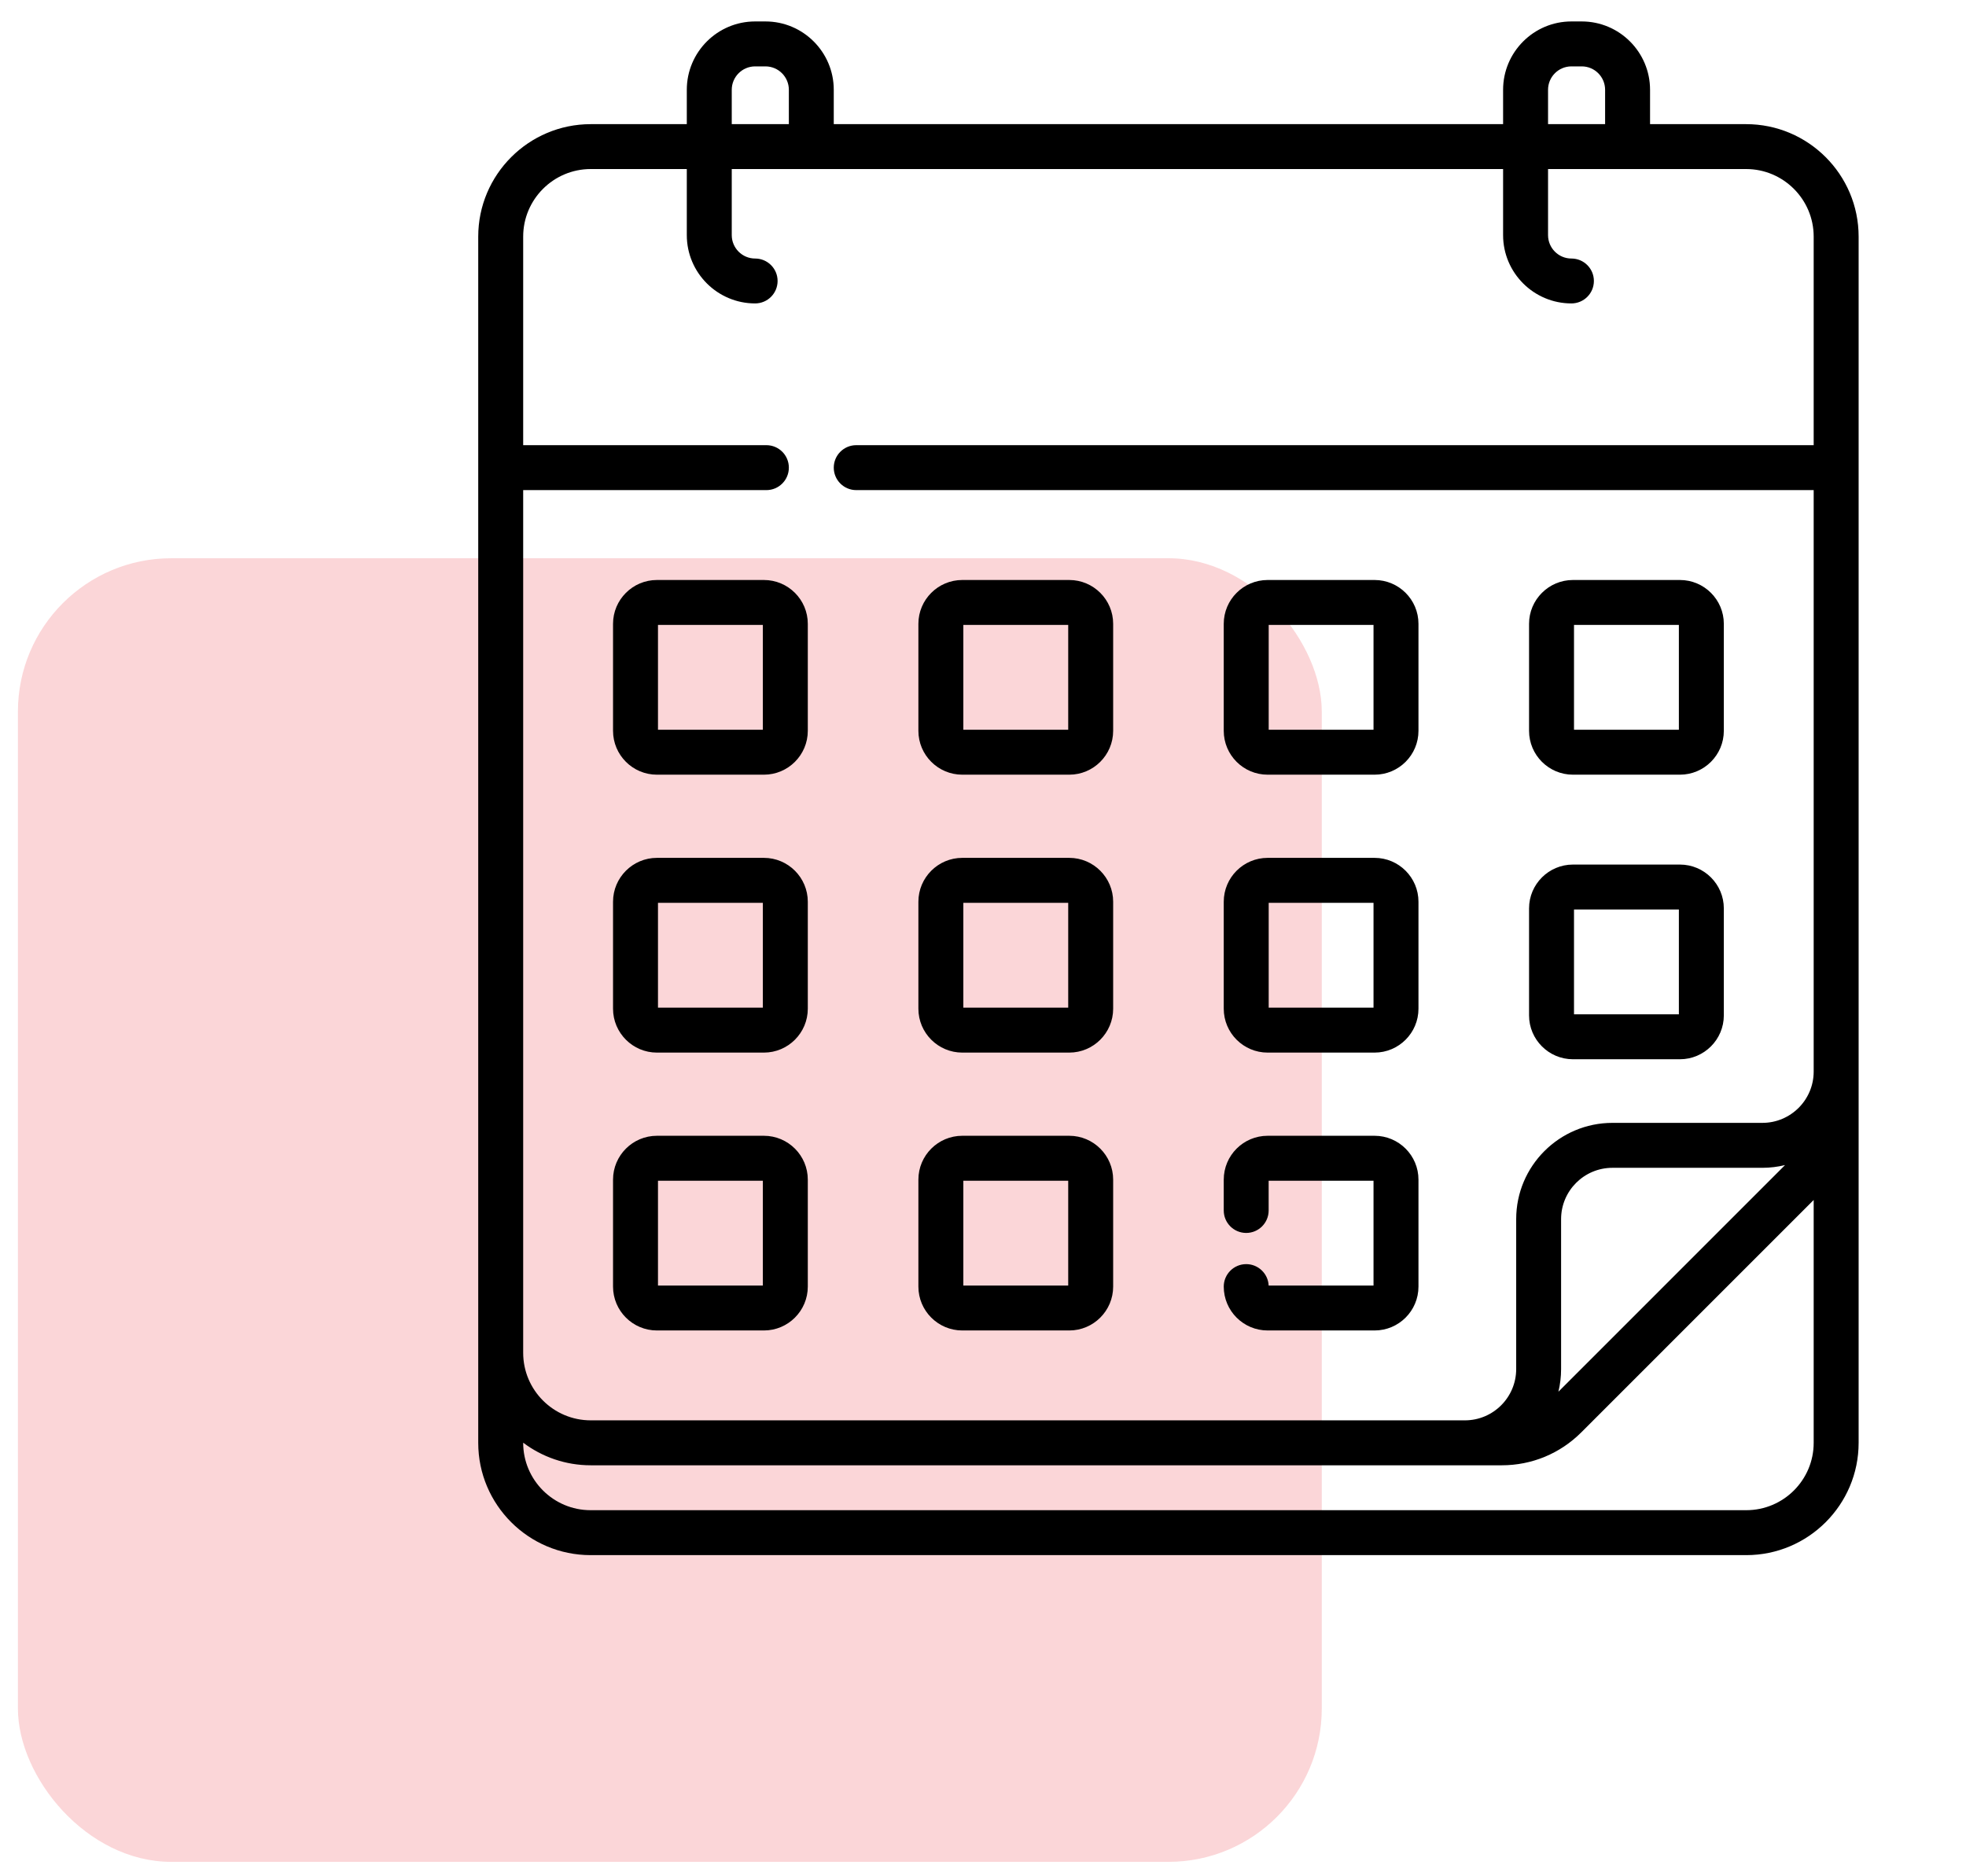 <svg width="44" height="42" viewBox="0 0 44 42" fill="none" xmlns="http://www.w3.org/2000/svg">
<rect x="0.401" y="12.496" width="29.181" height="29.181" rx="3.433" fill="#EB363E" fill-opacity="0.2"/>
<g clip-path="url(#clip0_1_1095)">
<path d="M35.203 17.341H37.598C38.139 17.341 38.58 16.901 38.58 16.359V13.964C38.58 13.423 38.139 12.983 37.598 12.983H35.203C34.662 12.983 34.221 13.423 34.221 13.964V16.359C34.221 16.901 34.662 17.341 35.203 17.341ZM35.227 13.988H37.574V16.335H35.227V13.988ZM35.203 23.711H37.598C38.139 23.711 38.58 23.27 38.58 22.729V20.334C38.58 19.793 38.139 19.353 37.598 19.353H35.203C34.662 19.353 34.221 19.793 34.221 20.334V22.729C34.221 23.27 34.662 23.711 35.203 23.711ZM35.227 20.358H37.574V22.705H35.227V20.358ZM28.37 17.341H30.764C31.306 17.341 31.746 16.901 31.746 16.359V13.964C31.746 13.423 31.306 12.983 30.764 12.983H28.37C27.828 12.983 27.388 13.423 27.388 13.964V16.359C27.388 16.901 27.828 17.341 28.37 17.341ZM28.394 13.988H30.74V16.335H28.394V13.988ZM17.097 25.424H14.702C14.161 25.424 13.72 25.864 13.72 26.406V28.8C13.72 29.342 14.161 29.782 14.702 29.782H17.097C17.638 29.782 18.079 29.342 18.079 28.8V26.406C18.079 25.864 17.638 25.424 17.097 25.424ZM17.073 28.776H14.726V26.43H17.073V28.776ZM17.097 12.983H14.702C14.161 12.983 13.72 13.423 13.72 13.964V16.359C13.72 16.901 14.161 17.341 14.702 17.341H17.097C17.638 17.341 18.079 16.901 18.079 16.359V13.964C18.079 13.423 17.638 12.983 17.097 12.983ZM17.073 16.335H14.726V13.988H17.073V16.335ZM28.37 23.562H30.764C31.306 23.562 31.746 23.121 31.746 22.58V20.185C31.746 19.644 31.306 19.203 30.764 19.203H28.37C27.828 19.203 27.388 19.644 27.388 20.185V22.58C27.388 23.121 27.828 23.562 28.37 23.562ZM28.394 20.209H30.74V22.556H28.394V20.209ZM39.079 2.779H36.929V2.01C36.929 1.166 36.243 0.48 35.4 0.48H35.169C34.326 0.48 33.64 1.166 33.64 2.01V2.779H18.66V2.01C18.66 1.166 17.974 0.48 17.131 0.48H16.9C16.057 0.48 15.371 1.166 15.371 2.01V2.779H13.221C11.833 2.779 10.703 3.908 10.703 5.296V32.297C10.703 33.683 11.831 34.811 13.218 34.811H39.083C40.469 34.811 41.597 33.683 41.597 32.297V5.296C41.597 3.908 40.468 2.779 39.079 2.779ZM34.646 2.01C34.646 1.721 34.88 1.486 35.169 1.486H35.4C35.689 1.486 35.923 1.721 35.923 2.01V2.779H34.646V2.01ZM16.377 2.01C16.377 1.721 16.612 1.486 16.9 1.486H17.131C17.42 1.486 17.655 1.721 17.655 2.01V2.779H16.377V2.01H16.377ZM40.591 32.297C40.591 33.129 39.915 33.805 39.083 33.805H13.217C12.386 33.805 11.709 33.129 11.709 32.297V32.294C12.13 32.611 12.654 32.8 13.221 32.8H33.61C34.283 32.8 34.915 32.538 35.391 32.062L40.591 26.861V32.297ZM34.878 31.153C34.917 30.99 34.938 30.82 34.938 30.646V27.289C34.938 26.656 35.453 26.141 36.087 26.141H39.443C39.618 26.141 39.788 26.119 39.95 26.08L34.878 31.153ZM40.591 9.965H19.163C18.886 9.965 18.66 10.19 18.66 10.468C18.66 10.746 18.886 10.971 19.163 10.971H40.591V23.987C40.591 24.62 40.076 25.135 39.443 25.135H36.087C34.899 25.135 33.933 26.101 33.933 27.289V30.646C33.933 31.279 33.418 31.794 32.785 31.794H13.221C12.387 31.794 11.709 31.116 11.709 30.282V10.971H17.152C17.43 10.971 17.655 10.746 17.655 10.468C17.655 10.19 17.43 9.965 17.152 9.965H11.709V5.296C11.709 4.463 12.387 3.784 13.221 3.784H15.371V5.263C15.371 6.106 16.057 6.792 16.9 6.792C17.178 6.792 17.403 6.567 17.403 6.289C17.403 6.012 17.178 5.787 16.9 5.787C16.612 5.787 16.377 5.552 16.377 5.263V3.784H33.64V5.263C33.64 6.106 34.326 6.792 35.169 6.792C35.447 6.792 35.672 6.567 35.672 6.289C35.672 6.012 35.447 5.787 35.169 5.787C34.88 5.787 34.646 5.552 34.646 5.263V3.784H39.079C39.913 3.784 40.591 4.463 40.591 5.296V9.965ZM17.097 19.203H14.702C14.161 19.203 13.72 19.644 13.72 20.185V22.58C13.72 23.121 14.161 23.562 14.702 23.562H17.097C17.638 23.562 18.079 23.121 18.079 22.58V20.185C18.079 19.644 17.638 19.203 17.097 19.203ZM17.073 22.556H14.726V20.209H17.073V22.556ZM21.536 17.341H23.931C24.472 17.341 24.913 16.901 24.913 16.359V13.964C24.913 13.423 24.472 12.983 23.931 12.983H21.536C20.995 12.983 20.554 13.423 20.554 13.964V16.359C20.554 16.901 20.995 17.341 21.536 17.341ZM21.56 13.988H23.907V16.335H21.56V13.988ZM28.393 28.776C28.381 28.51 28.16 28.297 27.891 28.297C27.613 28.297 27.388 28.523 27.388 28.8C27.388 29.342 27.828 29.782 28.37 29.782H30.764C31.306 29.782 31.746 29.342 31.746 28.8V26.406C31.746 25.864 31.306 25.424 30.764 25.424H28.37C27.828 25.424 27.388 25.864 27.388 26.406V27.096C27.388 27.374 27.613 27.599 27.891 27.599C28.168 27.599 28.393 27.374 28.393 27.096V26.43H30.74V28.776H28.393ZM21.536 23.562H23.931C24.472 23.562 24.913 23.121 24.913 22.58V20.185C24.913 19.644 24.472 19.203 23.931 19.203H21.536C20.995 19.203 20.554 19.644 20.554 20.185V22.58C20.554 23.121 20.995 23.562 21.536 23.562ZM21.56 20.209H23.907V22.556H21.56V20.209ZM21.536 29.782H23.931C24.472 29.782 24.913 29.342 24.913 28.8V26.406C24.913 25.864 24.472 25.424 23.931 25.424H21.536C20.995 25.424 20.554 25.864 20.554 26.406V28.8C20.554 29.342 20.995 29.782 21.536 29.782ZM21.56 26.43H23.907V28.776H21.56V26.43Z" fill="black"/>
</g>
<defs>
<clipPath id="clip0_1_1095">
<rect width="34.331" height="34.331" fill="white" transform="translate(8.984 0.48)"/>
</clipPath>
</defs>
</svg>
